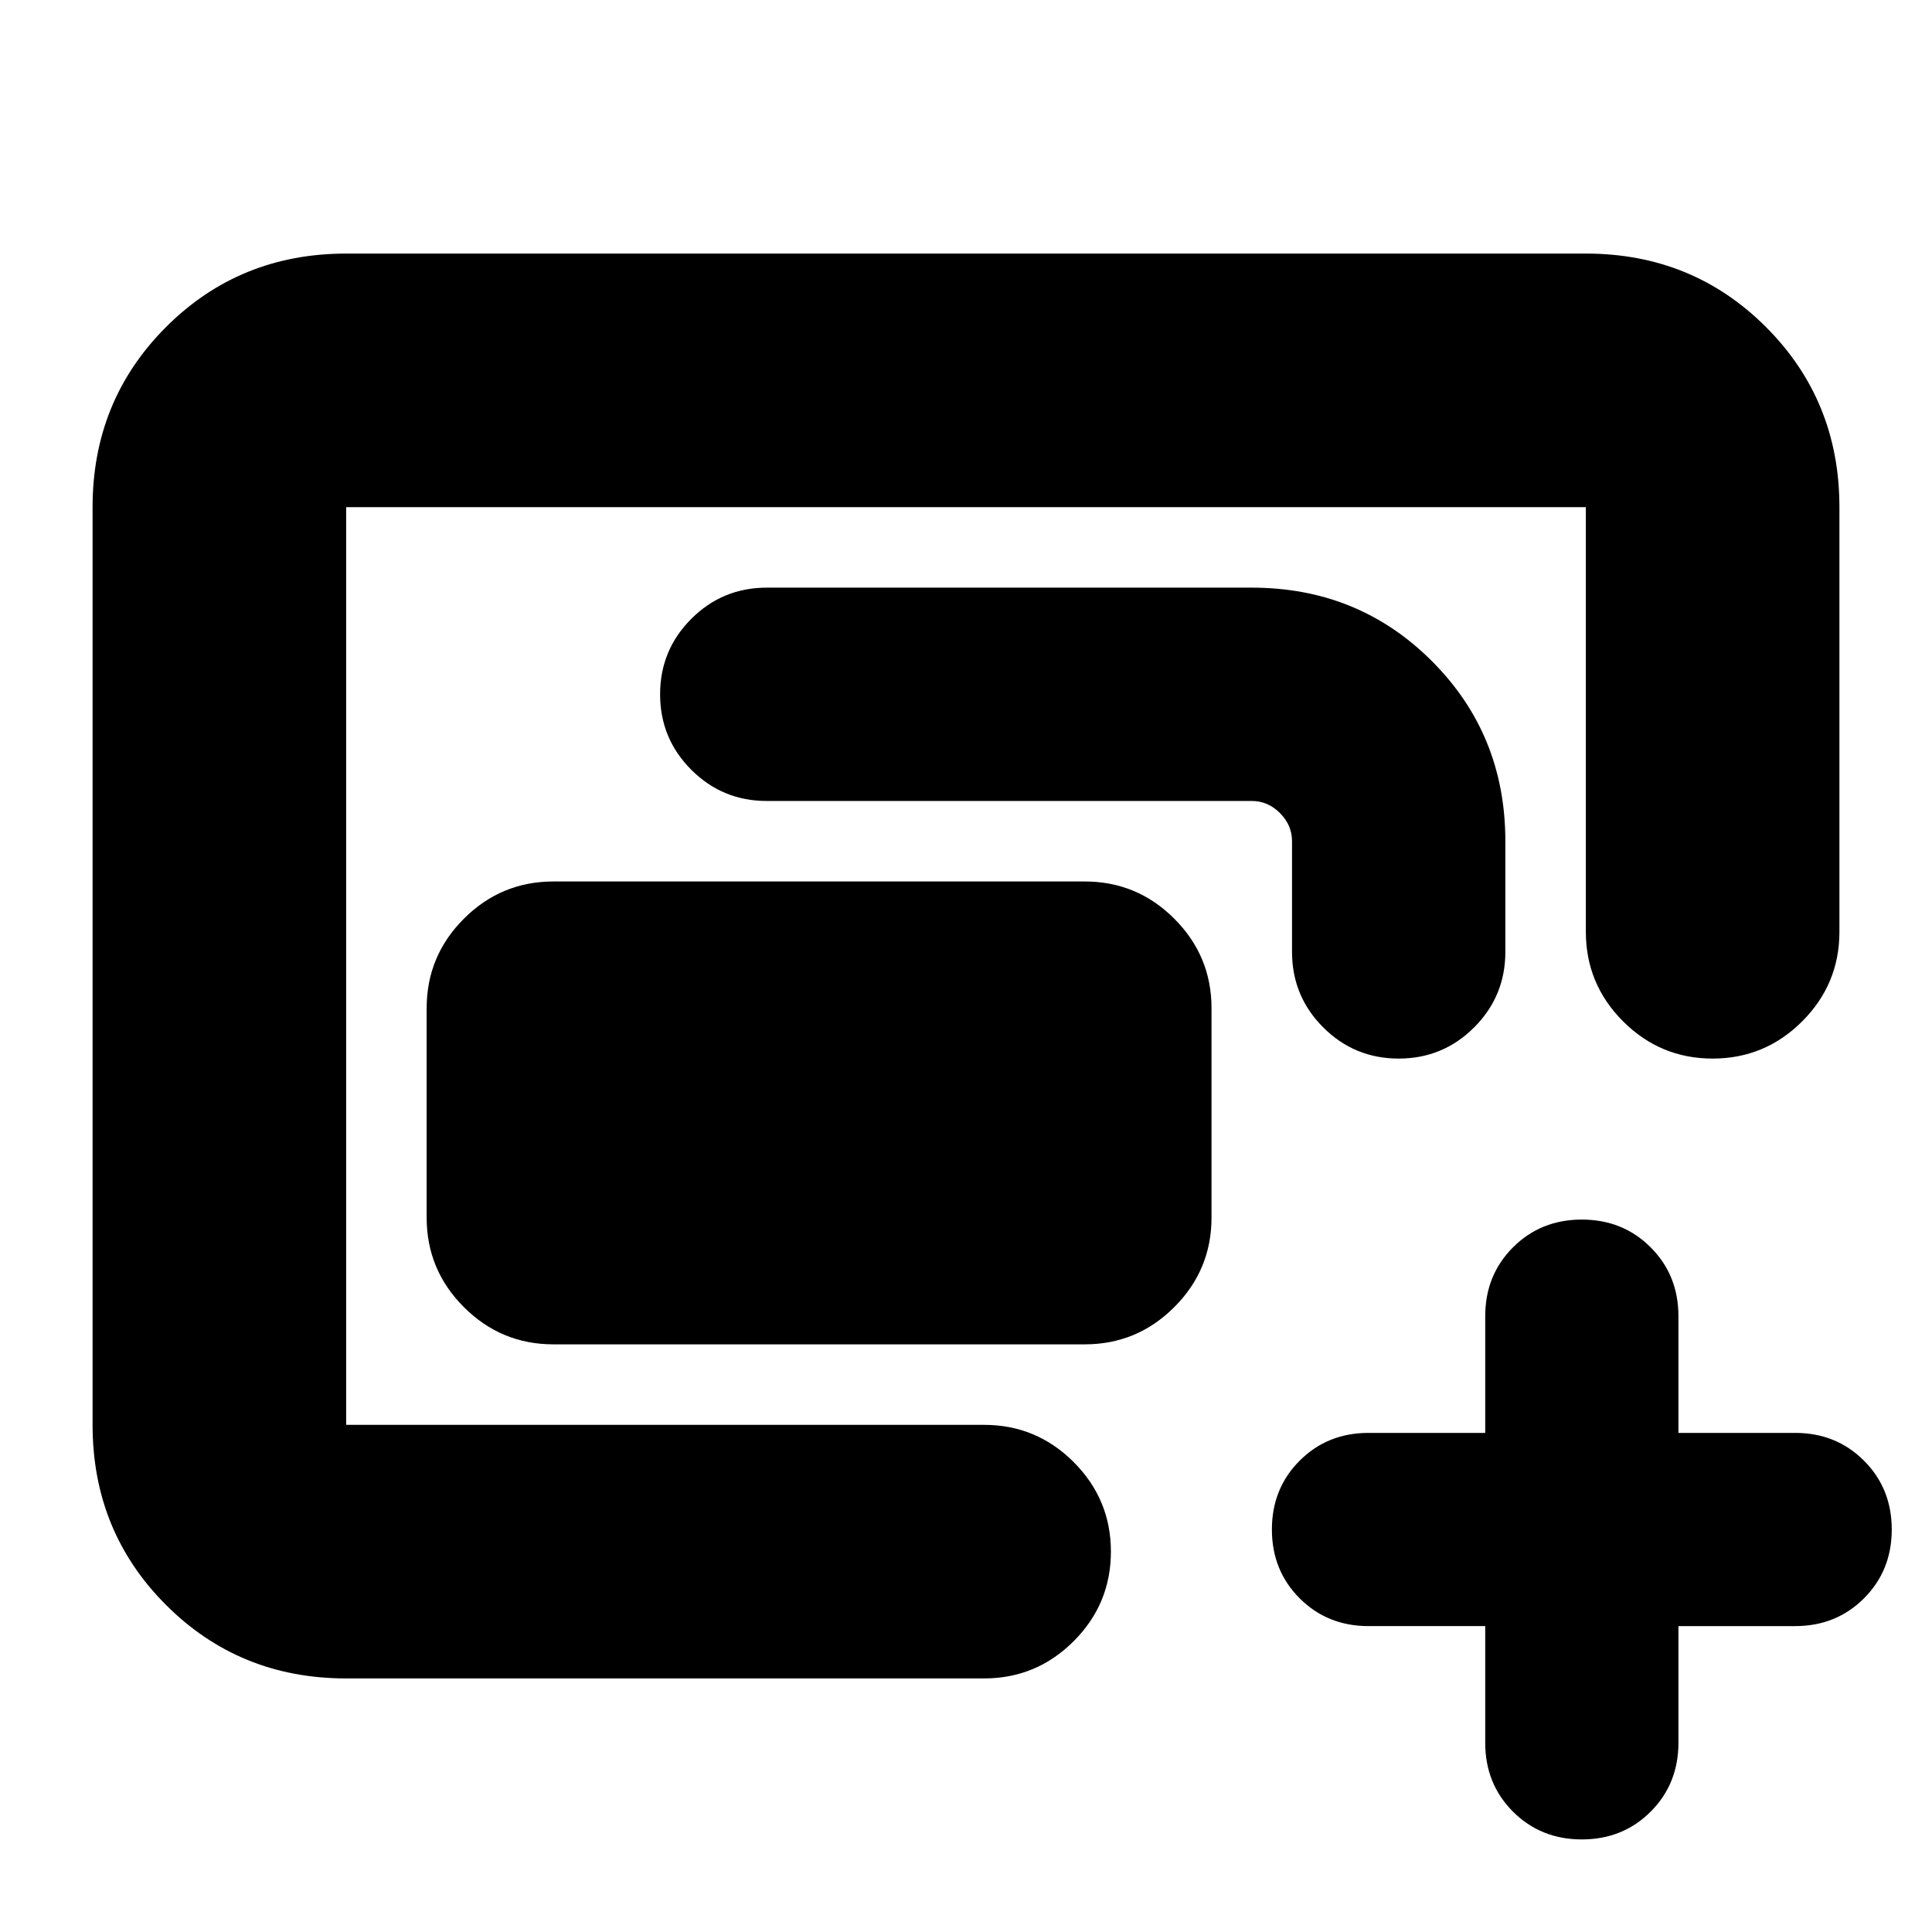 <svg xmlns="http://www.w3.org/2000/svg" height="24" viewBox="0 -960 960 960" width="24"><path d="M172-252v-456 456Zm40-103v-104q0-26 18.5-44.5T275-522h264q26 0 44.5 18.5T602-459v104q0 26-18.5 44.5T539-292H275q-26 0-44.5-18.5T212-355Zm-40 229q-53 0-89.5-36.5T46-252v-456q0-53 36.5-89.5T172-834h616q53 0 89.5 36.5T914-708v211q0 26-18.5 44.5T851-434q-26 0-44.5-18.5T788-497v-211H172v456h317q26 0 44.5 18.5T552-189q0 26-18.5 44.5T489-126H172Zm470-361v-55q0-8-6-14t-14-6H381q-22 0-37.5-15.5T328-615q0-22 15.5-37.5T381-668h241q53 0 89.5 36.5T748-542v55q0 22-15.5 37.5T695-434q-22 0-37.5-15.5T642-487Zm96 335h-58q-20.4 0-34.2-13.8Q632-179.6 632-200q0-20.4 13.8-34.2Q659.6-248 680-248h58v-58q0-20.4 13.8-34.2Q765.6-354 786-354q20.4 0 34.2 13.8Q834-326.4 834-306v58h58q20.4 0 34.2 13.8Q940-220.4 940-200q0 20.4-13.8 34.2Q912.4-152 892-152h-58v58q0 20.4-13.8 34.2Q806.4-46 786-46q-20.4 0-34.2-13.8Q738-73.6 738-94v-58Z"/></svg>